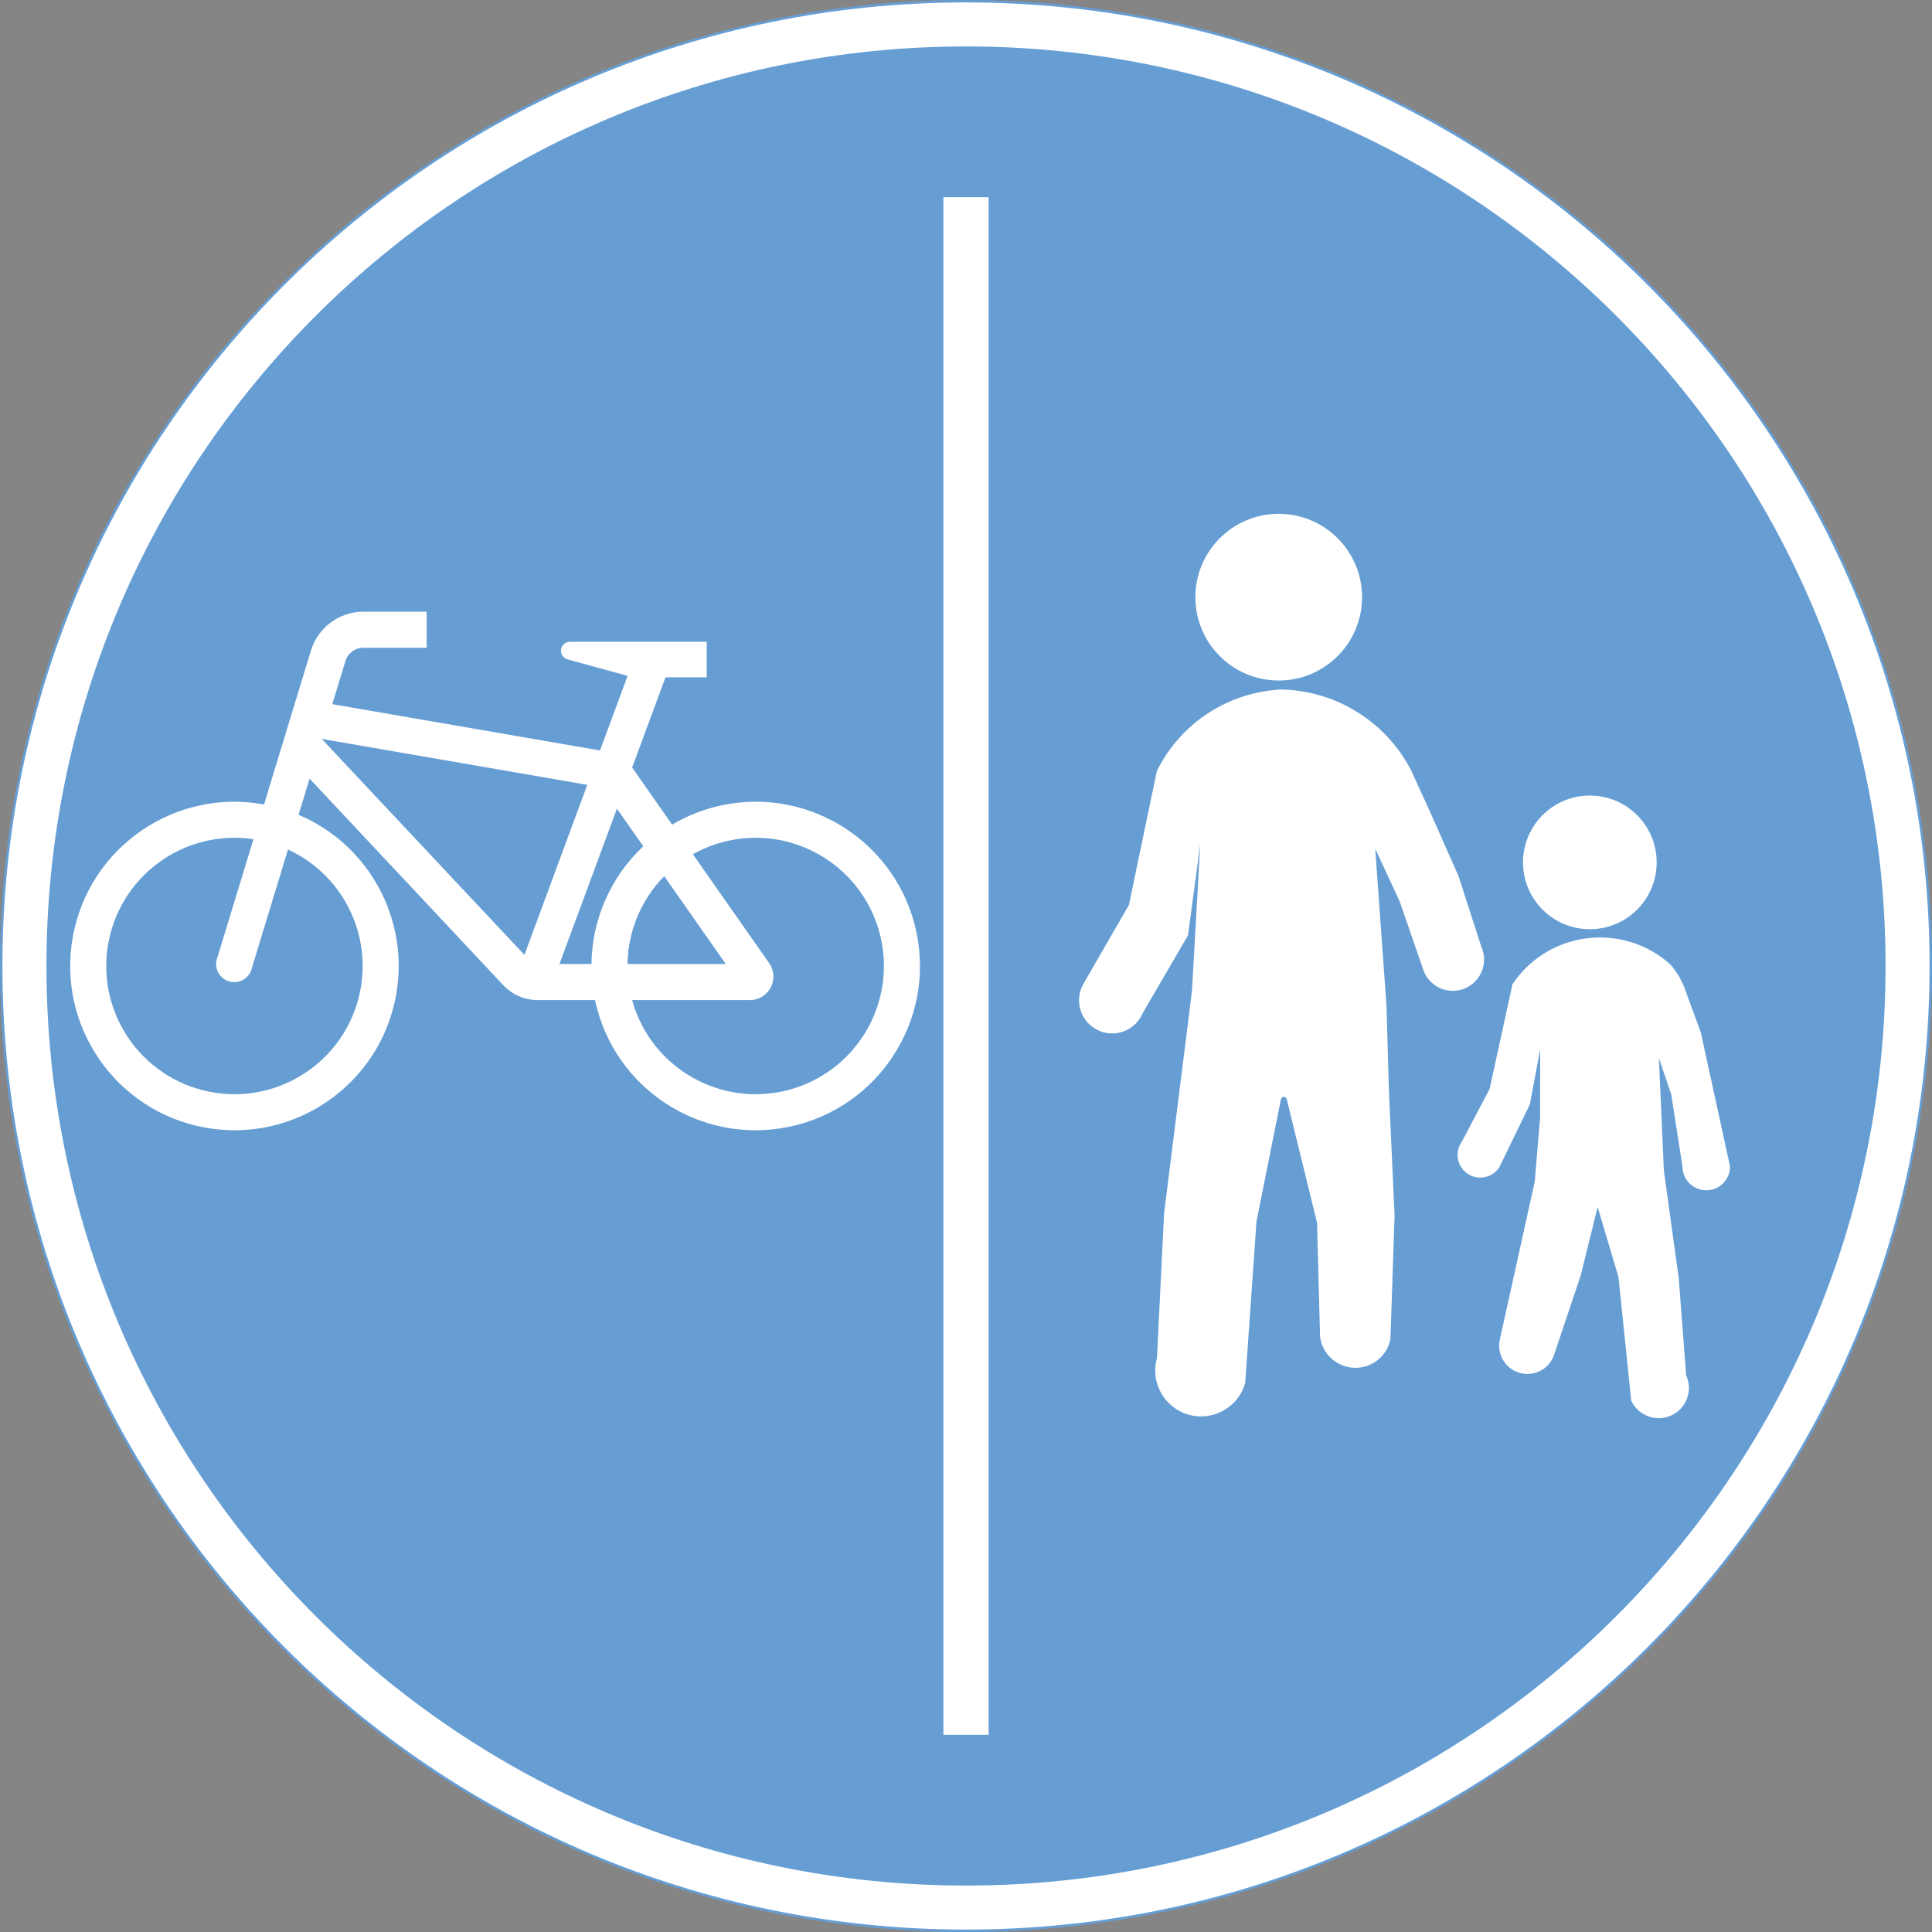 <ns0:svg xmlns:dc="http://purl.org/dc/elements/1.1/" xmlns:ns0="http://www.w3.org/2000/svg" xmlns:ns1="http://sodipodi.sourceforge.net/DTD/sodipodi-0.dtd" xmlns:ns2="http://www.inkscape.org/namespaces/inkscape" xmlns:ns4="http://creativecommons.org/ns#" xmlns:rdf="http://www.w3.org/1999/02/22-rdf-syntax-ns#" version="1.1" id="Layer_1" x="0px" y="0px" width="397.351" height="397.351" viewBox="0 0 397.351 397.351" xml:space="preserve" ns1:docname="D7.1.svg" ns2:version="0.92.5 (2060ec1f9f, 2020-04-08)" opacity="0.6"><ns0:rect x="0" y="0" width="397.351" height="397.351" fill="#333333" stroke="none"/><ns0:defs id="defs1702" /><ns1:namedview pagecolor="#ffffff" bordercolor="#666666" borderopacity="1" objecttolerance="10" gridtolerance="10" guidetolerance="10" ns2:pageopacity="0" ns2:pageshadow="2" ns2:window-width="640" ns2:window-height="480" id="namedview1700" showgrid="false" ns2:zoom="0.55503813" ns2:cx="198.6755" ns2:cy="198.67599" ns2:window-x="0" ns2:window-y="0" ns2:window-maximized="0" ns2:current-layer="Layer_1" />
<ns0:g id="ELLIPSE_1_" transform="translate(-13.923,-13.923)">
	<ns0:path style="fill:#ffffff" d="m 411.024,212.599 c 0,-109.588 -88.839,-198.426 -198.426,-198.426 -109.587,0 -198.425,88.838 -198.425,198.426 0,109.587 88.838,198.425 198.425,198.425 109.587,0 198.426,-88.838 198.426,-198.425" id="path1657" ns2:connector-curvature="0" />
</ns0:g>
<ns0:g id="ELLIPSE" transform="translate(-13.923,-13.923)">
	<ns0:path style="fill:#ffffff;stroke:#005eb8;stroke-width:0.5;stroke-miterlimit:10" d="m 411.024,212.599 c 0,-109.588 -88.839,-198.426 -198.426,-198.426 -109.587,0 -198.425,88.838 -198.425,198.426 0,109.587 88.838,198.425 198.425,198.425 109.587,0 198.426,-88.838 198.426,-198.425" id="path1660" ns2:connector-curvature="0" />
</ns0:g>
<ns0:g id="CIRCLE_3_" transform="translate(-13.923,-13.923)">
	<ns0:path style="fill:#005eb8" d="m 401.723,212.599 c 0,-104.451 -84.674,-189.125 -189.125,-189.125 -104.45,0 -189.124,84.674 -189.124,189.125 0,104.45 84.674,189.123 189.124,189.123 104.451,0 189.125,-84.673 189.125,-189.123 z" id="path1663" ns2:connector-curvature="0" />
</ns0:g>
<ns0:g id="LWPOLYLINE_9_" transform="translate(-13.923,-13.923)">
	<ns0:rect x="207.947" y="54.478" style="fill:#ffffff" width="9.303" height="316.241" id="rect1666" />
</ns0:g>
<ns0:g id="CIRCLE_4_" transform="translate(-13.923,-13.923)">
	<ns0:path style="fill:#ffffff" d="m 294.055,136.742 c 0,-9.467 -7.676,-17.142 -17.143,-17.142 -9.468,0 -17.142,7.675 -17.142,17.142 0,9.466 7.674,17.141 17.142,17.141 9.467,0 17.143,-7.675 17.143,-17.141 z" id="path1669" ns2:connector-curvature="0" />
</ns0:g>
<ns0:g id="LWPOLYLINE_10_" transform="translate(-13.923,-13.923)">
	<ns0:path style="fill:#ffffff" d="m 277.521,155.734 c -10.975,0.49 -20.813,6.918 -25.668,16.772 l -5.752,27.55 -9.376,16.253 c -1.847,3.279 -0.685,7.435 2.594,9.28 3.279,1.847 7.435,0.686 9.28,-2.594 0.134,-0.235 0.251,-0.479 0.354,-0.728 l 9.306,-15.98 2.518,-18.773 -1.7,30.182 -5.745,45.829 -1.457,29.71 c -1.419,5.012 1.495,10.221 6.505,11.639 5.012,1.417 10.222,-1.496 11.638,-6.506 l 2.331,-33.266 5.014,-25.077 c 0.041,-0.241 0.222,-0.435 0.459,-0.493 0.33,-0.081 0.663,0.121 0.743,0.451 l 6.232,25.416 0.623,23.44 c 0.518,4.02 4.193,6.857 8.213,6.341 3.12,-0.401 5.637,-2.746 6.257,-5.83 l 0.853,-25.41 -1.163,-25.619 -0.501,-17.56 -2.317,-32.285 5.016,10.806 4.987,14.416 c 1.337,3.29 5.087,4.873 8.376,3.537 3.29,-1.337 4.874,-5.087 3.537,-8.376 -0.03,-0.076 -0.063,-0.151 -0.097,-0.225 l -4.667,-14.481 -5.705,-12.89 -4.088,-8.945 c -5.171,-9.973 -15.371,-16.332 -26.6,-16.584 z" id="path1672" ns2:connector-curvature="0" />
</ns0:g>
<ns0:g id="CIRCLE_5_" transform="translate(-13.923,-13.923)">
	<ns0:path style="fill:#ffffff" d="m 354.646,191.287 c 0,-7.589 -6.153,-13.742 -13.743,-13.742 -7.59,0 -13.743,6.153 -13.743,13.742 0,7.591 6.153,13.743 13.743,13.743 7.59,0 13.743,-6.152 13.743,-13.743 z" id="path1675" ns2:connector-curvature="0" />
</ns0:g>
<ns0:g id="LWPOLYLINE_14_" transform="translate(-13.923,-13.923)">
	<ns0:path style="fill:#ffffff" d="m 143.931,171.779 8.225,11.74 c 3.156,-1.866 6.596,-3.206 10.183,-3.966 18.25,-3.87 36.182,7.787 40.052,26.037 3.869,18.25 -7.788,36.183 -26.038,40.052 -18.25,3.869 -36.183,-7.787 -40.052,-26.037 h -11.812 c -2.719,0 -5.313,-1.146 -7.144,-3.154 l -39.75,-42.386 -2.267,7.435 c 14.563,6.174 22.89,21.626 20.039,37.185 -3.36,18.351 -20.961,30.501 -39.313,27.141 -18.35,-3.361 -30.501,-20.963 -27.14,-39.313 3.361,-18.35 20.962,-30.501 39.313,-27.14 l 9.646,-31.651 c 1.447,-4.747 5.827,-7.991 10.79,-7.991 h 13.015 v 7.413 H 88.665 c -1.702,0 -3.203,1.111 -3.699,2.739 l -2.701,8.863 55.061,9.525 5.674,-15.344 -12.512,-3.435 c -0.752,-0.286 -1.234,-1.028 -1.188,-1.833 0.057,-1.021 0.932,-1.803 1.953,-1.745 h 0.977 27.047 v 7.31 h -8.483 z" id="path1678" ns2:connector-curvature="0" />
</ns0:g>
<ns0:g id="LWPOLYLINE_17_" transform="translate(-13.923,-13.923)">
	<ns0:path style="fill:#ffffff" d="m 328.573,241.04 -6.304,12.978 c -0.032,0.05 -0.066,0.099 -0.101,0.147 -1.497,2.097 -4.41,2.584 -6.507,1.087 -2.097,-1.497 -2.584,-4.409 -1.087,-6.507 l 5.725,-10.882 4.698,-21.529 c 0.563,-0.84 1.185,-1.641 1.859,-2.395 7.983,-8.909 21.677,-9.662 30.588,-1.68 1.543,1.774 2.694,3.854 3.382,6.102 l 2.897,7.896 6.019,27.572 c 0,2.704 -2.192,4.896 -4.897,4.896 -2.703,0 -4.896,-2.192 -4.896,-4.896 l -2.289,-14.749 -2.555,-7.559 1.023,23.192 3.055,22.05 1.528,20.015 c 1.435,3.119 0.069,6.813 -3.051,8.248 -3.118,1.436 -6.811,0.07 -8.248,-3.049 l -2.617,-25.384 -4.289,-14.42 -3.479,14.053 -5.578,16.636 c -1.037,2.578 -3.758,4.06 -6.486,3.535 -3.151,-0.606 -5.214,-3.651 -4.607,-6.801 l 7.218,-32.67 1.104,-13.205 V 229.76 Z" id="path1681" ns2:connector-curvature="0" />
</ns0:g>
<ns0:g id="LWPOLYLINE_11_" transform="translate(-13.923,-13.923)">
	<ns0:polygon style="fill:#005eb8" points="121.778,210.312 80.088,165.891 134.71,175.341 " id="polygon1684" />
</ns0:g>
<ns0:g id="LWPOLYLINE_12_" transform="translate(-13.923,-13.923)">
	<ns0:path style="fill:#005eb8" d="m 150.534,194.122 c -4.745,4.831 -7.449,11.302 -7.553,18.07 h 20.212 z" id="path1687" ns2:connector-curvature="0" />
</ns0:g>
<ns0:g id="LWPOLYLINE_13_" transform="translate(-13.923,-13.923)">
	<ns0:path style="fill:#005eb8" d="m 135.568,212.192 c 0.11,-9.187 3.958,-17.933 10.657,-24.222 l -5.421,-7.737 -11.818,31.959 h 6.635 z" id="path1690" ns2:connector-curvature="0" />
</ns0:g>
<ns0:g id="LWPOLYLINE_15_" transform="translate(-13.923,-13.923)">
	<ns0:path style="fill:#005eb8" d="m 172.107,211.997 c 0.568,0.813 0.875,1.781 0.875,2.774 0,2.67 -2.164,4.834 -4.834,4.834 h -24.223 c 3.871,14.038 18.388,22.281 32.427,18.412 14.038,-3.87 22.282,-18.388 18.412,-32.427 -3.87,-14.039 -18.388,-22.281 -32.426,-18.411 -2.063,0.568 -4.049,1.386 -5.913,2.434 l 15.682,22.384" id="path1693" ns2:connector-curvature="0" />
</ns0:g>
<ns0:g id="LWPOLYLINE_16_" transform="translate(-13.923,-13.923)">
	<ns0:path style="fill:#005eb8" d="m 73.152,188.641 -7.412,24.318 c -0.045,0.217 -0.11,0.431 -0.193,0.636 -0.772,1.904 -2.942,2.823 -4.847,2.051 -1.905,-0.772 -2.823,-2.942 -2.051,-4.847 l 7.4,-24.277 c -14.401,-2.157 -27.825,7.769 -29.983,22.169 -2.157,14.402 7.768,27.826 22.169,29.983 14.401,2.158 27.825,-7.768 29.983,-22.169 1.739,-11.606 -4.403,-22.964 -15.066,-27.864 z" id="path1696" ns2:connector-curvature="0" />
</ns0:g>
</ns0:svg>